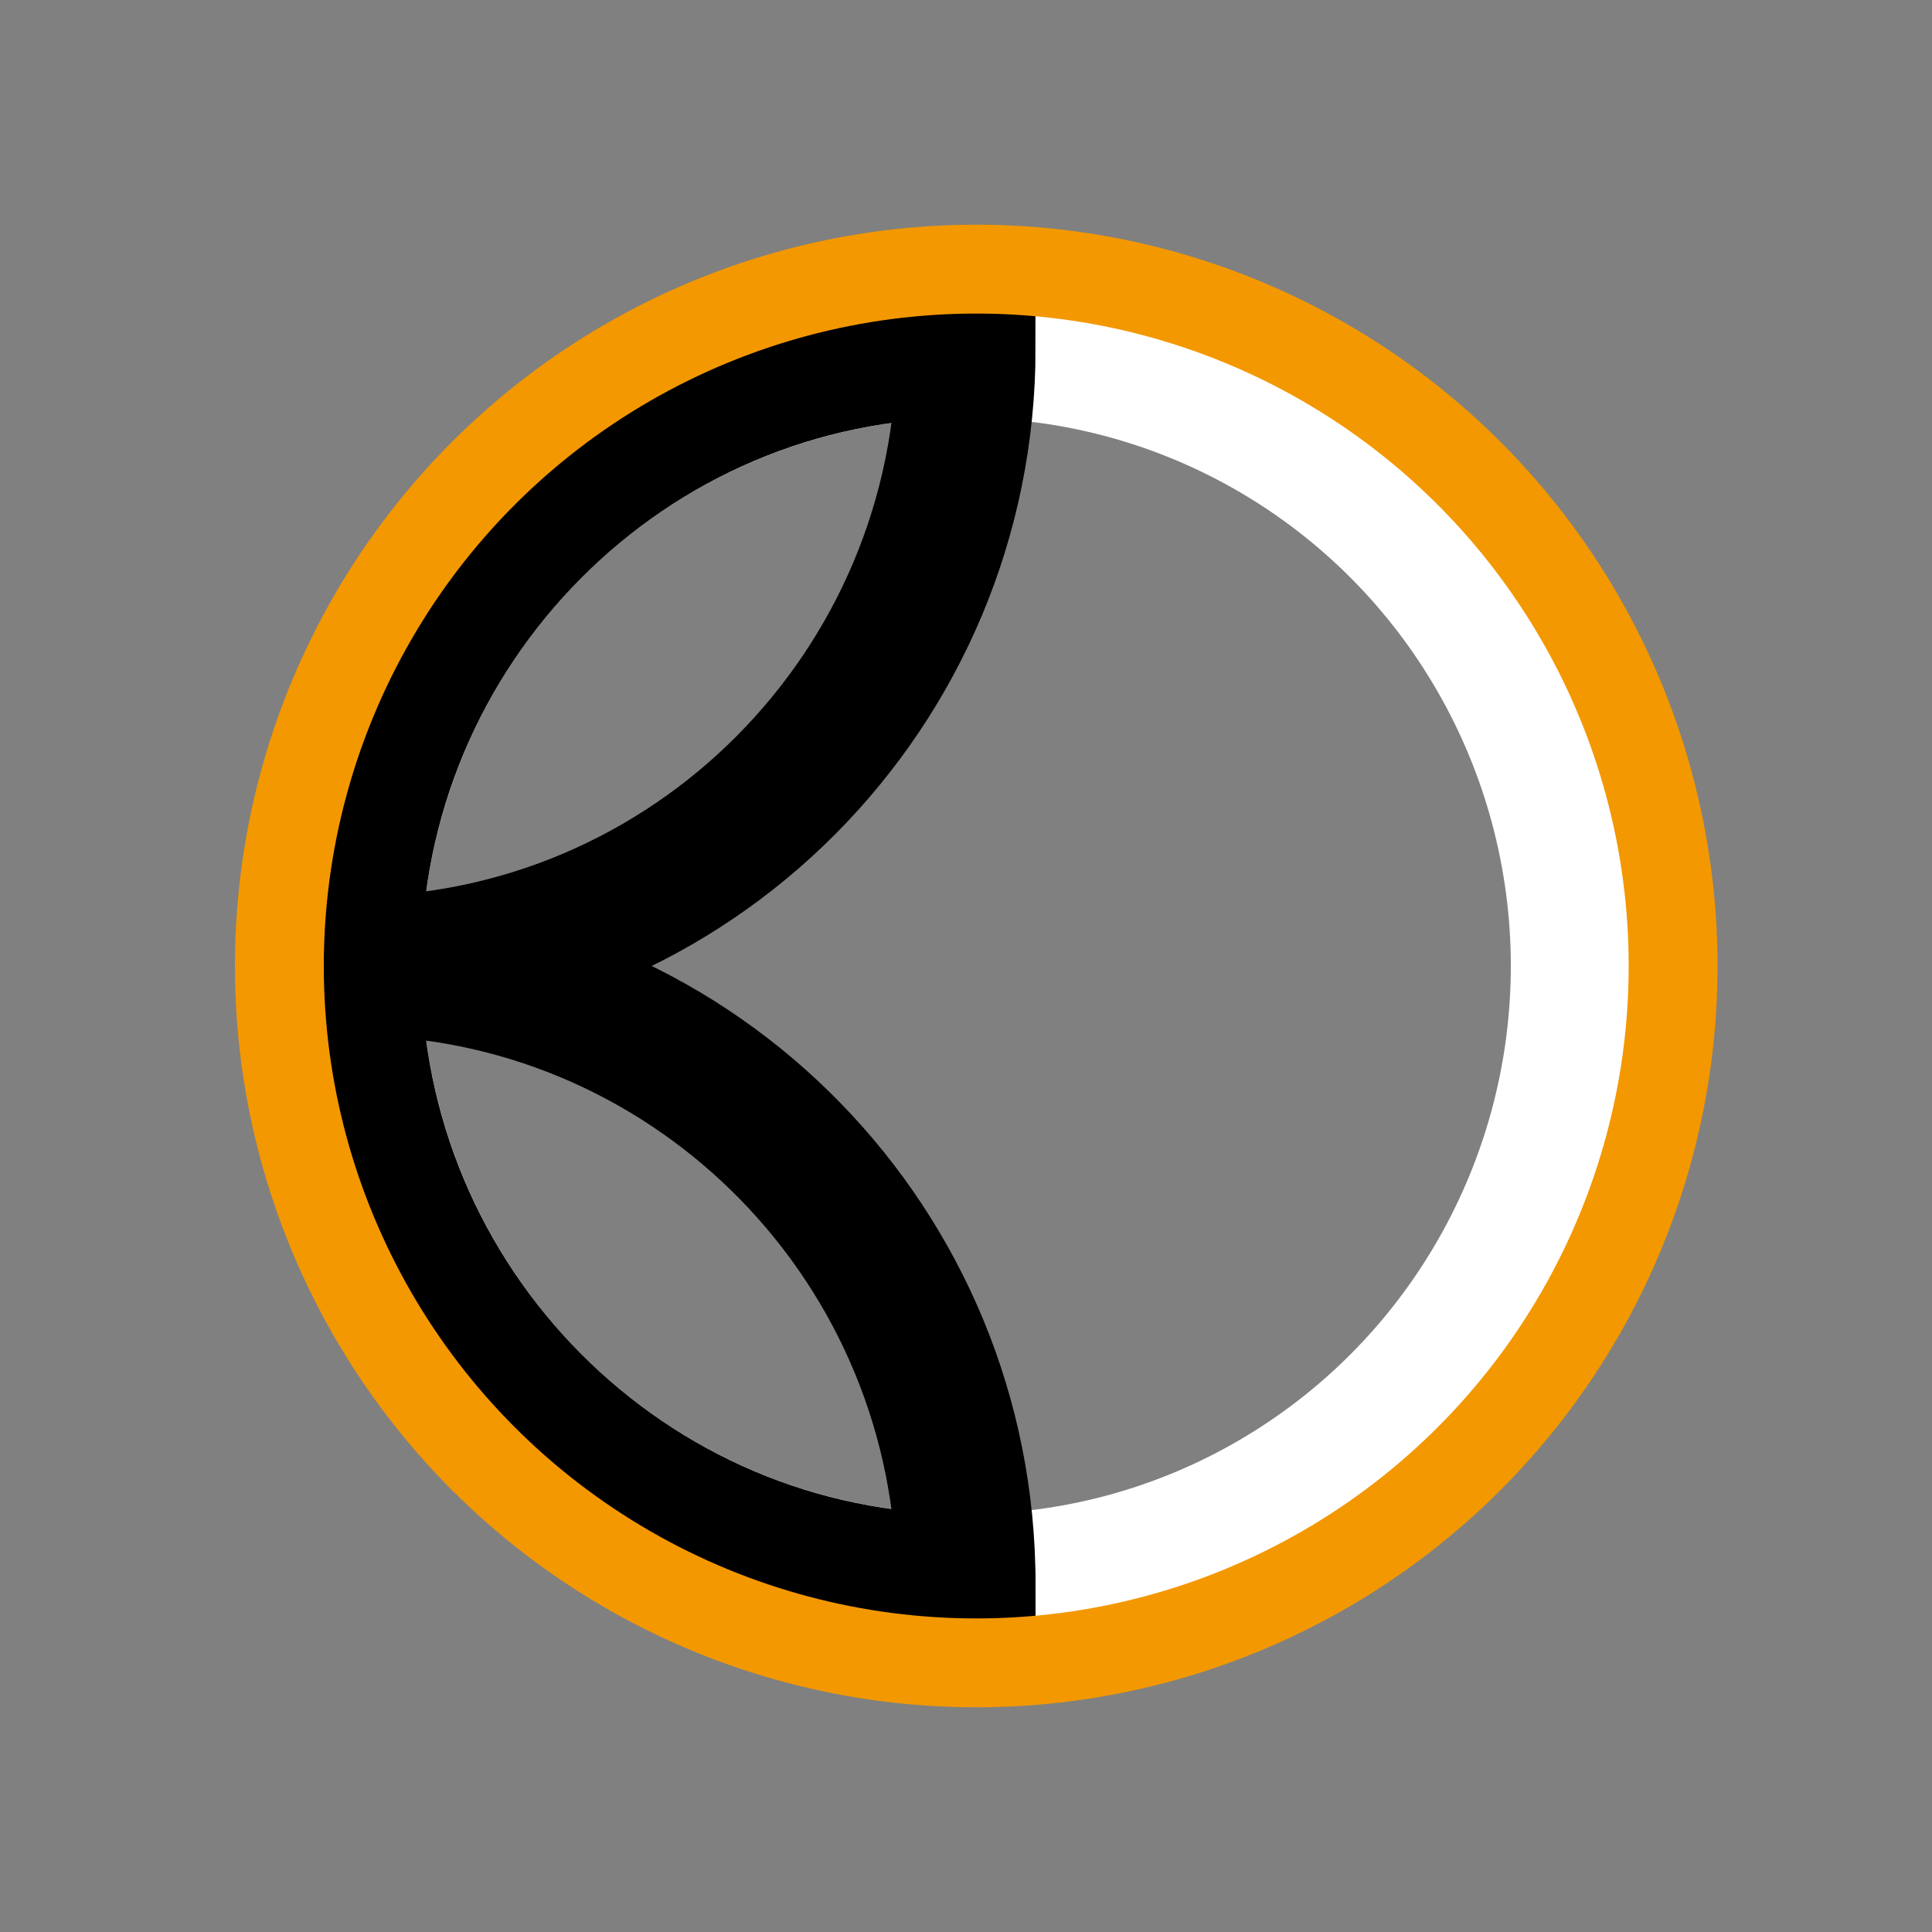 <?xml version="1.0" encoding="utf-8"?>
<!-- Generator: Adobe Illustrator 25.2.0, SVG Export Plug-In . SVG Version: 6.00 Build 0)  -->
<svg version="1.1" id="圖層_1" xmlns="http://www.w3.org/2000/svg" xmlns:xlink="http://www.w3.org/1999/xlink" x="0px" y="0px"
	 viewBox="0 0 1000 1000" style="enable-background:new 0 0 1000 1000;" xml:space="preserve">
<rect x="0" y="0" width="1000" height="1000" fill="#808080" stroke="none"/>
<style type="text/css">
	.st0{fill:none;stroke:#FFFFFF;stroke-width:72;stroke-miterlimit:10;}
	.st1{fill:none;stroke:#000000;stroke-width:72;stroke-miterlimit:10;}
	.st2{fill:none;stroke:#F39800;stroke-width:46;stroke-miterlimit:10;}
</style>
<g id="圖層_3">
	<ellipse class="st0" cx="500" cy="500" rx="318" ry="319.7"/>
	<path class="st1" d="M500,180.3c-175.6,0-318,143.2-318,319.7C357.6,500,500,356.8,500,180.3z"/>
	<path class="st1" d="M182,500c0,176.6,142.4,319.7,318,319.7c0-2.6,0-5.2-0.1-7.8C495.7,638,354.1,499.9,182,500z"/>
	<circle class="st2" cx="505.3" cy="500" r="360.7"/>
</g>
</svg>
